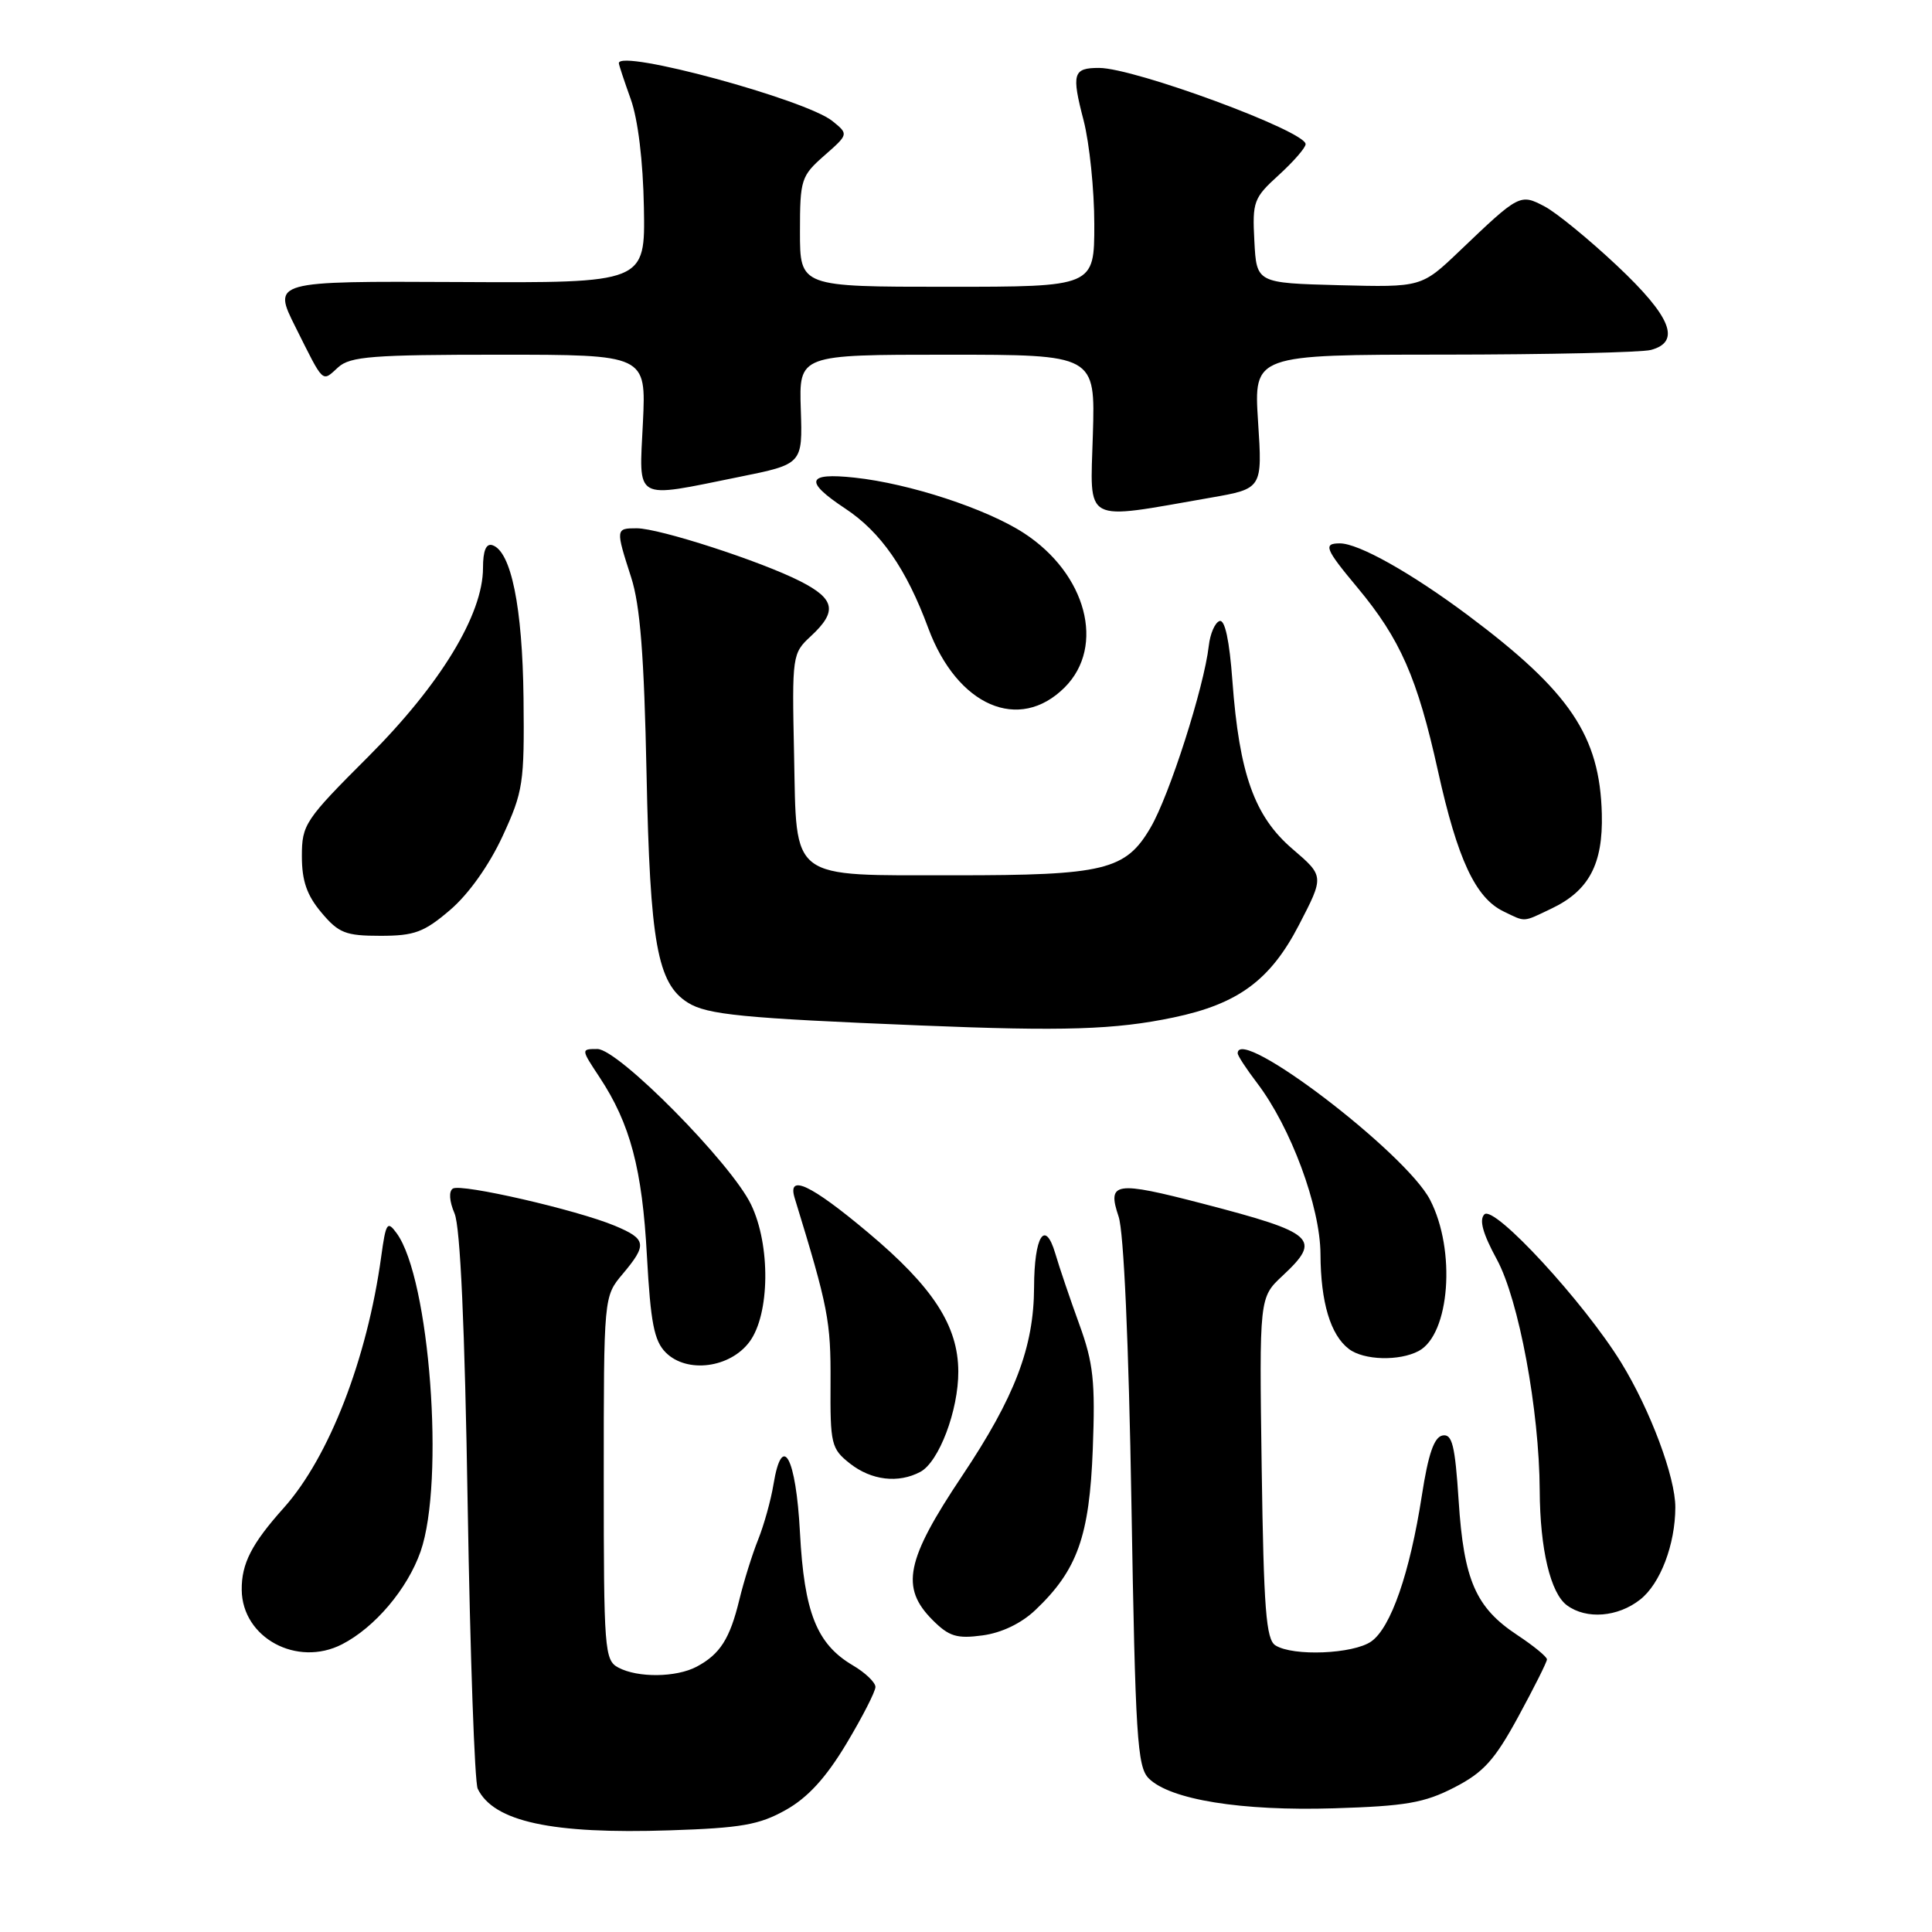 <?xml version="1.0" encoding="UTF-8" standalone="no"?>
<!DOCTYPE svg PUBLIC "-//W3C//DTD SVG 1.1//EN" "http://www.w3.org/Graphics/SVG/1.1/DTD/svg11.dtd" >
<svg xmlns="http://www.w3.org/2000/svg" xmlns:xlink="http://www.w3.org/1999/xlink" version="1.1" viewBox="0 0 256 256">
 <g >
 <path fill="currentColor"
d=" M 104.12 239.83 C 107.03 238.20 109.43 235.58 112.14 231.07 C 114.26 227.53 116.00 224.14 116.00 223.53 C 116.00 222.93 114.65 221.63 112.99 220.66 C 108.22 217.84 106.56 213.67 106.00 203.08 C 105.47 193.02 103.64 189.69 102.49 196.69 C 102.15 198.78 101.23 202.07 100.46 204.00 C 99.68 205.93 98.56 209.53 97.96 212.00 C 96.71 217.15 95.41 219.19 92.32 220.84 C 89.61 222.28 84.51 222.34 81.93 220.96 C 80.10 219.99 80.00 218.63 80.00 195.86 C 80.00 171.79 80.00 171.79 82.50 168.82 C 85.79 164.91 85.67 164.18 81.47 162.42 C 76.44 160.32 61.13 156.80 60.01 157.49 C 59.45 157.84 59.53 159.15 60.23 160.79 C 60.99 162.58 61.59 175.76 61.97 199.50 C 62.30 219.30 62.89 236.18 63.30 237.02 C 65.41 241.38 73.12 243.05 88.74 242.53 C 98.23 242.22 100.61 241.80 104.12 239.83 Z  M 192.70 236.85 C 196.57 234.86 198.04 233.24 201.18 227.47 C 203.26 223.64 204.98 220.22 204.98 219.88 C 204.99 219.54 203.21 218.08 201.03 216.64 C 195.54 213.01 193.96 209.38 193.28 198.87 C 192.80 191.49 192.42 189.96 191.14 190.21 C 190.02 190.43 189.25 192.68 188.40 198.18 C 186.81 208.44 184.30 215.67 181.70 217.50 C 179.32 219.17 171.33 219.50 169.00 218.02 C 167.76 217.24 167.45 213.24 167.18 194.50 C 166.86 171.93 166.86 171.93 169.93 169.06 C 175.18 164.16 174.32 163.38 159.41 159.50 C 147.72 156.46 146.68 156.62 148.22 161.20 C 148.91 163.23 149.56 177.90 149.92 199.22 C 150.44 230.14 150.69 234.12 152.21 235.64 C 155.04 238.47 164.48 239.99 176.76 239.61 C 186.26 239.32 188.74 238.89 192.70 236.85 Z  M 45.32 217.88 C 49.68 215.64 53.99 210.54 55.73 205.58 C 58.96 196.31 56.94 169.40 52.56 163.41 C 51.32 161.71 51.13 162.00 50.51 166.52 C 48.65 180.07 43.61 193.07 37.61 199.79 C 33.34 204.56 31.99 207.19 32.03 210.68 C 32.10 217.02 39.35 220.94 45.32 217.88 Z  M 137.20 213.33 C 142.76 208.05 144.36 203.56 144.80 192.00 C 145.14 183.06 144.88 180.61 143.02 175.50 C 141.82 172.20 140.38 167.97 139.83 166.09 C 138.47 161.50 137.04 163.78 137.02 170.57 C 136.99 178.52 134.48 185.10 127.48 195.57 C 120.02 206.72 119.28 210.37 123.58 214.67 C 125.75 216.84 126.78 217.16 130.19 216.70 C 132.72 216.36 135.33 215.11 137.20 213.33 Z  M 217.33 211.95 C 220.00 209.86 221.98 204.65 221.99 199.73 C 222.00 195.73 218.67 186.83 214.82 180.56 C 209.90 172.56 197.98 159.62 196.69 160.91 C 195.97 161.63 196.48 163.46 198.34 166.88 C 201.25 172.23 203.97 186.86 204.02 197.50 C 204.06 205.28 205.45 211.12 207.64 212.72 C 210.21 214.61 214.38 214.28 217.33 211.95 Z  M 121.95 195.03 C 124.42 193.71 127.00 186.88 126.98 181.73 C 126.96 175.66 123.63 170.53 114.99 163.29 C 107.42 156.94 104.30 155.48 105.30 158.75 C 109.76 173.28 110.09 175.02 110.05 183.18 C 110.00 191.39 110.14 191.96 112.63 193.93 C 115.47 196.16 119.04 196.58 121.95 195.03 Z  M 99.31 177.80 C 102.02 174.16 102.12 164.97 99.51 159.59 C 96.85 154.09 81.93 139.00 79.16 139.00 C 76.97 139.00 76.97 139.00 79.45 142.75 C 83.51 148.90 85.10 154.89 85.72 166.41 C 86.21 175.27 86.67 177.67 88.22 179.22 C 91.01 182.01 96.72 181.28 99.31 177.80 Z  M 187.99 179.01 C 192.11 176.80 192.95 165.67 189.49 158.98 C 186.26 152.73 164.00 135.78 164.00 139.57 C 164.00 139.88 165.15 141.64 166.56 143.49 C 171.04 149.37 174.94 159.89 174.97 166.18 C 175.00 172.58 176.30 176.90 178.74 178.75 C 180.71 180.25 185.42 180.38 187.99 179.01 Z  M 155.50 134.82 C 164.05 133.03 168.32 129.89 172.11 122.58 C 175.47 116.10 175.47 116.10 171.26 112.49 C 166.22 108.18 164.21 102.54 163.30 90.22 C 162.91 84.88 162.31 82.06 161.60 82.29 C 160.99 82.49 160.35 83.97 160.17 85.58 C 159.54 91.07 154.95 105.42 152.45 109.67 C 149.15 115.31 146.35 115.99 126.50 115.98 C 104.40 115.97 105.57 116.85 105.22 100.03 C 104.94 86.80 104.97 86.58 107.47 84.27 C 110.97 81.02 110.65 79.37 106.06 77.03 C 100.84 74.37 87.36 70.00 84.37 70.00 C 81.57 70.00 81.56 70.07 83.63 76.50 C 84.83 80.21 85.35 86.90 85.67 102.50 C 86.13 124.95 87.10 130.33 91.15 132.86 C 93.70 134.46 98.44 134.92 122.00 135.88 C 140.96 136.66 147.77 136.44 155.50 134.82 Z  M 59.66 120.56 C 62.10 118.47 64.81 114.65 66.59 110.81 C 69.33 104.87 69.49 103.79 69.37 92.50 C 69.23 80.44 67.73 73.06 65.25 72.24 C 64.41 71.97 64.00 72.97 64.00 75.26 C 64.00 81.42 58.36 90.69 48.82 100.24 C 40.40 108.65 40.00 109.25 40.00 113.45 C 40.00 116.72 40.66 118.63 42.59 120.92 C 44.87 123.64 45.80 124.00 50.41 124.00 C 54.92 124.00 56.19 123.53 59.66 120.56 Z  M 205.54 120.41 C 210.54 118.04 212.42 114.51 212.25 107.84 C 211.98 97.49 208.03 91.64 194.50 81.52 C 186.98 75.91 180.03 72.00 177.54 72.00 C 175.29 72.00 175.58 72.72 179.87 77.86 C 185.55 84.68 187.81 89.82 190.54 102.17 C 193.13 113.87 195.51 118.98 199.23 120.77 C 202.19 122.20 201.72 122.23 205.54 120.41 Z  M 141.08 91.08 C 146.51 85.64 143.96 76.02 135.66 70.63 C 130.70 67.41 120.52 64.07 113.25 63.29 C 106.88 62.60 106.52 63.76 111.99 67.38 C 116.71 70.50 120.09 75.36 123.00 83.23 C 126.83 93.55 135.04 97.12 141.08 91.08 Z  M 160.39 65.95 C 167.28 64.75 167.28 64.75 166.70 55.87 C 166.13 47.00 166.13 47.00 191.31 46.99 C 205.17 46.98 217.51 46.70 218.75 46.37 C 222.79 45.29 221.44 41.95 214.25 35.19 C 210.54 31.70 206.23 28.18 204.68 27.36 C 201.42 25.64 201.30 25.71 193.43 33.23 C 188.36 38.07 188.36 38.07 177.43 37.79 C 166.50 37.50 166.50 37.50 166.21 31.95 C 165.93 26.71 166.11 26.22 169.46 23.18 C 171.41 21.40 173.00 19.57 173.00 19.10 C 173.00 17.37 150.32 9.00 145.63 9.00 C 142.18 9.00 141.96 9.73 143.59 15.98 C 144.36 18.98 145.00 25.16 145.00 29.72 C 145.00 38.00 145.00 38.00 125.50 38.00 C 106.00 38.00 106.00 38.00 106.00 30.72 C 106.00 23.78 106.15 23.32 109.23 20.61 C 112.45 17.78 112.45 17.78 110.30 16.04 C 106.77 13.19 82.00 6.47 82.00 8.37 C 82.00 8.58 82.71 10.72 83.57 13.12 C 84.54 15.81 85.21 21.36 85.32 27.50 C 85.50 37.50 85.50 37.50 60.80 37.37 C 36.10 37.25 36.10 37.25 39.17 43.37 C 42.97 50.97 42.63 50.65 44.82 48.66 C 46.40 47.23 49.39 47.00 66.14 47.00 C 85.62 47.00 85.62 47.00 85.19 56.00 C 84.68 66.53 83.83 66.05 97.92 63.20 C 106.35 61.50 106.35 61.50 106.11 54.25 C 105.87 47.00 105.87 47.00 125.50 47.00 C 145.13 47.00 145.13 47.00 144.81 57.61 C 144.46 69.56 143.29 68.93 160.39 65.95 Z "/>
</g>
</svg>